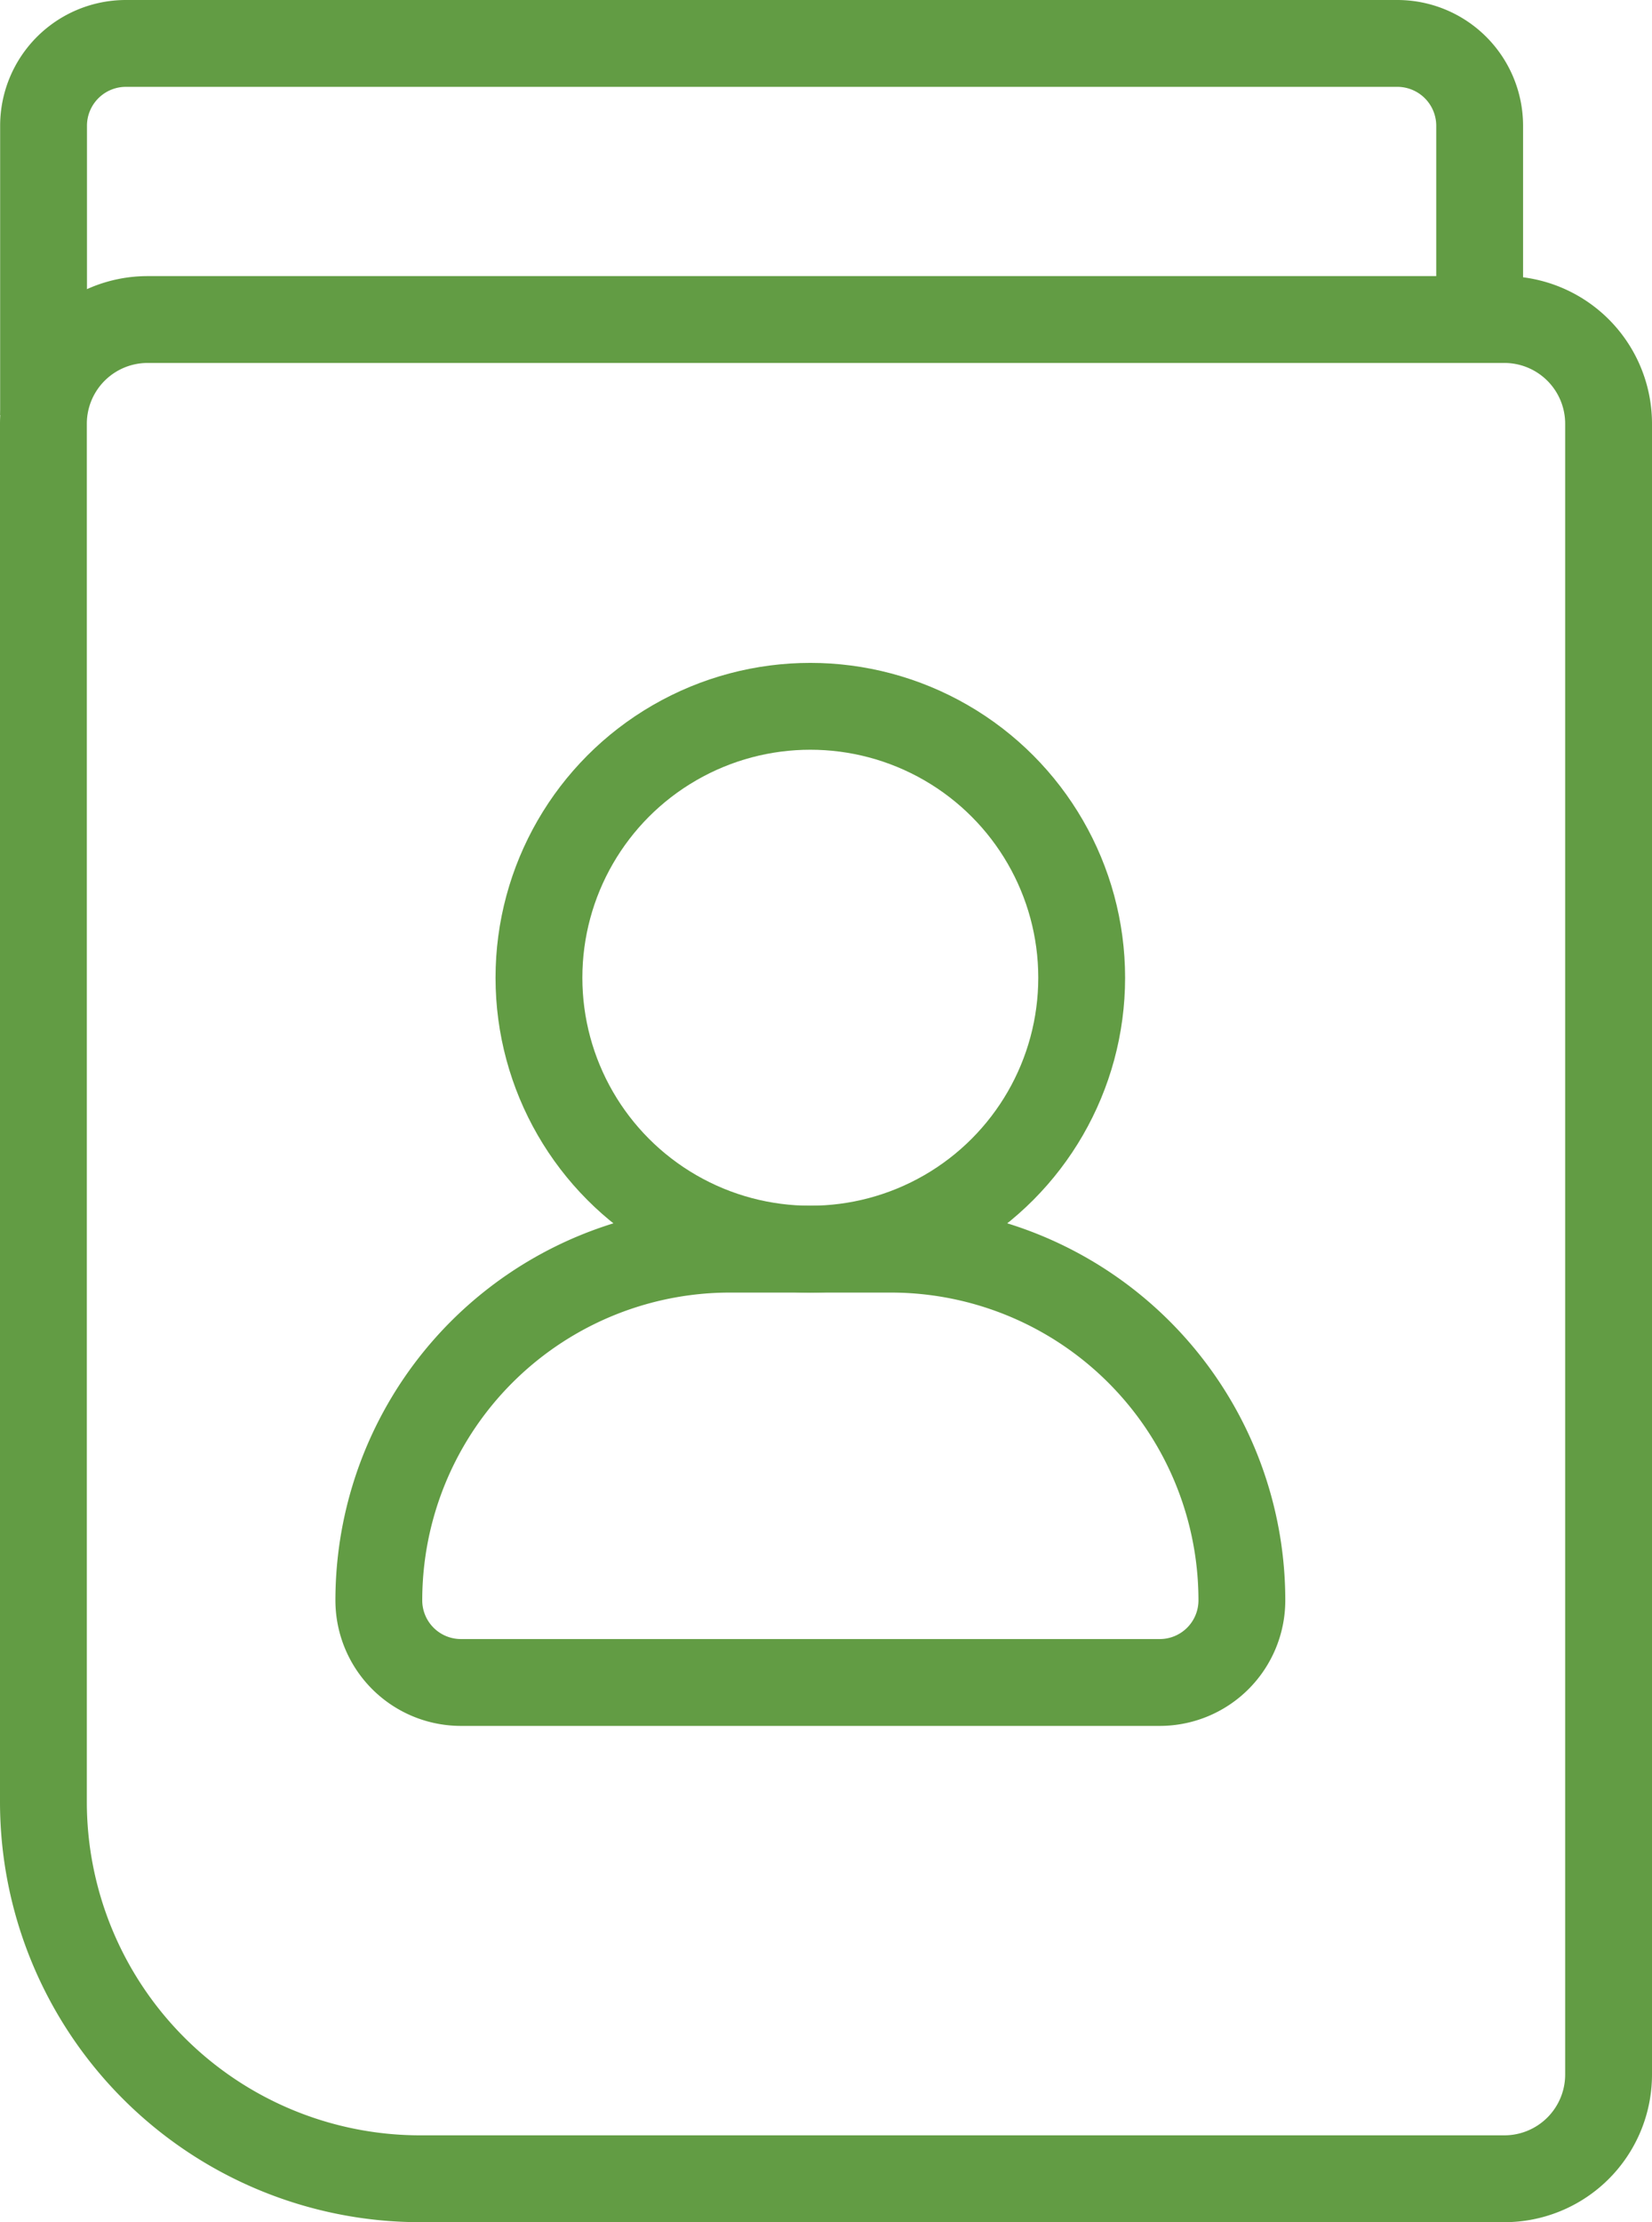 <svg xmlns="http://www.w3.org/2000/svg" width="47.563" height="63.968" viewBox="0 0 47.563 63.968">
  <g id="Staff_Directory-big-green" data-name="Staff Directory-big-green" transform="translate(1.25 1.25)">
    <g id="Group_565" data-name="Group 565">
      <path id="Rectangle_273" data-name="Rectangle 273" d="M3,0H42.063a3,3,0,0,1,3,3V50.52a3,3,0,0,1-3,3H10.851A10.851,10.851,0,0,1,0,42.669V3A3,3,0,0,1,3,0Z" transform="translate(0 7.948)" fill="none" stroke="#629c44" stroke-miterlimit="10" stroke-width="2.5"/>
      <path id="Path_395" data-name="Path 395" d="M-2133.4-127.132v-8.334a2.371,2.371,0,0,1,2.364-2.364h36.619a2.371,2.371,0,0,1,2.364,2.364v5.583" transform="translate(2133.404 137.83)" fill="none" stroke="#629c44" stroke-miterlimit="10" stroke-width="2.5"/>
      <path id="Rectangle_274" data-name="Rectangle 274" d="M10.11,0h4.628a10.11,10.11,0,0,1,10.11,10.11v0a2.364,2.364,0,0,1-2.364,2.364H2.364A2.364,2.364,0,0,1,0,10.11v0A10.11,10.11,0,0,1,10.11,0Z" transform="translate(9.657 34.708)" fill="none" stroke="#629c44" stroke-miterlimit="10" stroke-width="2.5"/>
      <circle id="Ellipse_14" data-name="Ellipse 14" cx="7.813" cy="7.813" r="7.813" transform="translate(14.267 19.082)" fill="none" stroke="#629c44" stroke-miterlimit="10" stroke-width="2.5"/>
    </g>
  </g>
</svg>
